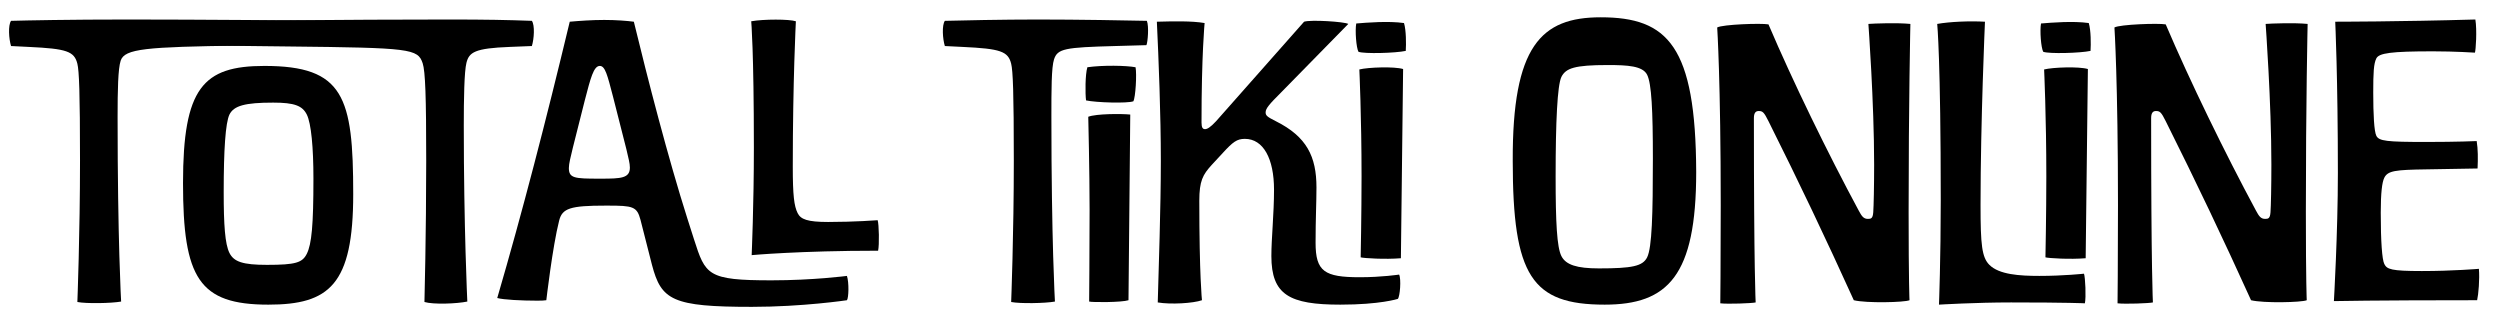 <?xml version="1.0" encoding="utf-8"?>
<!-- Generator: Adobe Illustrator 28.3.0, SVG Export Plug-In . SVG Version: 6.00 Build 0)  -->
<svg version="1.1" id="Layer_1" xmlns="http://www.w3.org/2000/svg" xmlns:xlink="http://www.w3.org/1999/xlink" x="0px" y="0px"
	 viewBox="0 0 1104 142" style="enable-background:new 0 0 1104 142;" xml:space="preserve">
<g>
	<path d="M35.334,71.085c0-30.259-0.391-39.825-1.171-42.949c-1.367-5.466-4.686-6.637-21.474-7.418l-7.809-0.39
		c-0.976-3.123-1.367-9.175,0-11.127c6.833-0.195,25.769-0.586,51.733-0.586c30.259,0,81.017,0.391,89.216,0.586
		c0.976,2.538,0.39,8.98-0.195,10.347l-39.239,0.585C64.422,20.718,55.052,21.499,53.295,26.77
		c-1.171,3.514-1.367,13.08-1.367,24.793c0,54.662,1.562,81.602,1.562,81.602
		c-4.294,0.781-15.422,0.977-19.327,0.195C34.163,133.36,35.334,103.296,35.334,71.085z"/>
	<path d="M116.743,29.112c35.14,0,39.239,13.665,39.239,56.614c0,40.02-10.541,48.805-37.482,48.805
		c-30.649,0-37.677-11.713-37.677-53.685C80.822,38.873,89.607,29.112,116.743,29.112z M101.32,111.691
		c1.952,3.904,5.856,5.271,16.594,5.271c12.69,0,15.618-0.976,17.57-4.88c2.147-4.295,2.928-12.69,2.928-33.188
		c0-13.665-0.976-24.403-2.928-28.307s-5.466-5.271-14.837-5.271c-12.494,0-17.375,1.367-19.327,5.271
		c-1.757,3.709-2.538,15.618-2.538,34.164C98.782,99.392,99.368,107.787,101.32,111.691z"/>
	<path d="M204.807,55.467c0,44.901,1.562,77.698,1.562,77.698c-4.686,0.977-15.032,1.367-18.936,0.195
		c0,0,0.781-30.064,0.781-62.275c0-28.307-0.391-39.63-1.562-43.144c-2.147-6.442-5.271-6.833-59.152-7.418
		l-33.383-0.391c-0.585-1.367-1.171-8.199-0.195-10.737c6.247-0.195,57.98-0.781,104.834-0.781
		c15.227,0,25.769,0.195,36.116,0.586c1.367,1.952,0.976,8.004,0,11.127l-9.761,0.39
		c-15.423,0.586-17.96,2.343-19.132,7.028C205.002,31.65,204.807,43.754,204.807,55.467z"/>
	<path d="M306.459,105.639c5.076,15.813,5.856,18.155,34.164,18.155c18.546,0,33.383-1.952,33.383-1.952
		c0.976,2.928,0.781,9.761,0,10.737c0,0-19.523,2.928-41.973,2.928c-35.14,0-40.02-2.928-44.12-18.546
		l-5.076-19.913c-1.562-5.856-3.319-6.247-14.446-6.247h-0.976c-15.618,0-19.132,1.171-20.498,6.638
		c-2.928,11.518-5.662,35.14-5.662,35.14c-1.562,0.195-1.952,0.195-4.295,0.195
		c-6.442,0-14.642-0.391-17.375-1.171c11.127-38.068,21.474-78.088,32.016-122.013
		c4.295-0.39,9.957-0.781,15.227-0.781s10.151,0.391,13.08,0.781c6.052,24.988,15.227,60.519,23.622,86.874
		L306.459,105.639z M270.733,42.778c-2.538-9.761-3.514-13.665-5.856-13.665c-2.733,0-4.1,5.466-6.638,15.227
		l-5.271,20.889c-0.976,4.1-1.757,7.028-1.757,8.98c0,4.49,2.538,4.686,13.275,4.686h0.976
		c8.785,0,12.69-0.195,12.69-4.881c0-1.952-0.586-3.904-1.562-8.199L270.733,42.778z"/>
	<path d="M351.458,9.395c0,0-1.366,26.16-1.366,64.228c0,12.689,0.585,17.375,2.147,20.498
		c1.366,2.733,4.295,3.904,13.47,3.904c11.713,0,21.865-0.781,21.865-0.781
		c0.585,1.757,0.781,10.932,0.195,13.47c-34.749,0-55.834,1.952-55.834,1.952s0.976-22.06,0.976-47.438
		c0-42.949-1.171-55.834-1.171-55.834C337.207,8.419,348.53,8.419,351.458,9.395z"/>
	<path d="M447.701,71.085c0-30.259-0.391-39.825-1.171-42.949c-1.367-5.466-4.686-6.637-21.474-7.418l-7.809-0.39
		c-0.976-3.123-1.367-9.175,0-11.127c6.833-0.195,25.769-0.586,40.997-0.586c17.57,0,40.02,0.391,48.219,0.586
		c0.976,2.538,0.391,9.37-0.195,10.737l-13.861,0.391c-22.255,0.585-25.379,1.171-26.94,5.856
		c-1.171,3.514-1.171,13.665-1.171,25.379c0,54.662,1.562,81.602,1.562,81.602
		c-4.294,0.781-15.422,0.977-19.327,0.195C446.529,133.36,447.701,103.296,447.701,71.085z"/>
	<path d="M501.465,29.698c0.586,3.123,0,13.275-0.976,15.032c-2.538,0.976-16.398,0.586-20.889-0.39
		c-0.39-2.928-0.39-11.518,0.586-14.642C487.019,28.722,497.366,28.918,501.465,29.698z M498.342,132.58
		c-2.928,0.976-16.008,0.976-17.375,0.585c0,0,0.195-24.012,0.195-40.606c0-16.594-0.586-40.996-0.586-40.996
		c3.514-1.367,14.642-1.367,18.546-0.976L498.342,132.58z"/>
	<path d="M617.271,131.994c0,0-7.809,2.538-25.379,2.538c-22.451,0-30.455-4.295-30.455-21.474
		c0-7.809,1.171-18.546,1.171-29.283c0-13.665-4.685-22.451-12.885-22.451c-3.514,0-5.271,1.367-9.761,6.247
		l-4.88,5.271c-3.905,4.295-5.466,7.028-5.466,15.813c0,33.188,1.171,43.925,1.171,43.925
		c-3.905,1.367-13.861,1.952-19.523,0.976c0.391-14.642,1.367-41.973,1.367-62.471s-0.976-44.901-1.757-61.495
		c7.223-0.195,15.422-0.39,21.084,0.586c0,0-1.366,14.056-1.366,43.924c0,2.343,0.585,2.929,1.562,2.929
		s2.343-0.781,4.881-3.514l38.849-43.925c2.929-0.976,17.96,0,19.523,0.976l-29.674,30.259
		c-5.076,5.076-6.832,7.028-6.832,8.785c0,1.366,0.585,1.952,4.49,3.904
		c13.665,6.832,17.96,15.618,17.96,29.283c0,6.832-0.391,13.665-0.391,24.402
		c0,12.69,3.905,15.227,19.523,15.227c9.761,0,17.375-1.171,17.375-1.171
		C618.832,123.209,618.247,131.018,617.271,131.994z"/>
	<path d="M620.785,22.475c-4.49,0.976-18.351,1.366-20.889,0.39c-0.976-1.757-1.562-9.371-0.976-12.494
		c4.686-0.39,14.252-1.171,21.084-0.195C620.98,13.3,620.98,19.547,620.785,22.475z M618.637,114.034
		c-6.832,0.585-16.398,0-17.765-0.391c0,0,0.391-19.131,0.391-35.725c0-26.355-0.976-47.244-0.976-47.244
		c3.904-0.976,15.422-1.367,19.327-0.195L618.637,114.034z"/>
	<path d="M706.875,7.638c29.674,0,41.973,12.69,42.168,68.327c0,45.877-12.494,58.566-40.411,58.566
		c-32.212,0-40.606-12.69-40.606-63.447C667.831,20.328,680.52,7.638,706.875,7.638z M689.5,113.058
		c1.952,3.904,6.832,5.466,16.594,5.466c14.642,0,19.327-0.976,21.279-4.88
		c2.147-4.295,2.538-19.131,2.538-43.534c0-21.474-0.585-33.188-2.538-37.092
		c-1.953-3.905-8.59-4.295-17.375-4.295c-14.642,0-18.546,1.366-20.498,5.271c-1.757,3.709-2.538,19.522-2.538,43.925
		C686.962,98.416,687.548,109.153,689.5,113.058z"/>
	<path d="M759.682,133.946c0,0,0.195-16.984,0.195-43.339c0-54.662-1.562-78.478-1.562-78.478
		c2.343-1.367,19.522-1.952,22.645-1.367c10.737,25.184,26.16,56.809,39.825,82.188
		c1.367,2.538,2.147,3.709,4.1,3.709c1.367,0,2.147-0.195,2.343-2.929c0.195-2.733,0.391-11.323,0.391-21.084
		c0-27.331-2.538-62.081-2.538-62.081c2.538-0.195,12.69-0.585,18.546,0c0,0-0.781,35.14-0.781,82.969
		c0,31.235,0.391,39.044,0.391,39.044c-2.147,0.976-19.132,1.367-24.598,0
		c-12.494-27.526-24.012-51.733-37.678-79.064c-1.952-3.904-2.538-4.49-4.294-4.49
		c-1.171,0-2.147,0.586-2.147,3.123c0,67.742,0.781,81.407,0.781,81.407
		C773.738,133.946,763.001,134.336,759.682,133.946z"/>
	<path d="M876.561,9.59c0,0-1.953,43.925-1.953,81.017c0,17.57,0.586,23.036,3.905,26.355
		c4.295,4.295,13.275,4.88,22.06,4.88c10.737,0,19.717-0.976,19.717-0.976c0.585,1.562,0.976,10.542,0.39,13.08
		c0,0-7.223-0.391-32.602-0.391c-15.618,0-31.821,0.976-31.821,0.976s0.781-20.498,0.781-45.877
		c0-62.471-1.562-78.088-1.562-78.088C860.943,9.59,869.728,9.2,876.561,9.59z"/>
	<path d="M923.179,22.475c-4.49,0.976-18.351,1.366-20.889,0.39c-0.976-1.757-1.562-9.371-0.976-12.494
		c4.686-0.39,14.252-1.171,21.084-0.195C923.375,13.3,923.375,19.547,923.179,22.475z M921.032,114.034
		c-6.832,0.585-16.398,0-17.765-0.391c0,0,0.391-19.131,0.391-35.725c0-26.355-0.976-47.244-0.976-47.244
		c3.904-0.976,15.422-1.367,19.327-0.195L921.032,114.034z"/>
	<path d="M935.106,133.946c0,0,0.195-16.984,0.195-43.339c0-54.662-1.562-78.478-1.562-78.478
		c2.343-1.367,19.522-1.952,22.645-1.367c10.737,25.184,26.16,56.809,39.825,82.188
		c1.367,2.538,2.147,3.709,4.1,3.709c1.366,0,2.147-0.195,2.343-2.929c0.195-2.733,0.391-11.323,0.391-21.084
		c0-27.331-2.538-62.081-2.538-62.081c2.538-0.195,12.69-0.585,18.546,0c0,0-0.781,35.14-0.781,82.969
		c0,31.235,0.391,39.044,0.391,39.044c-2.147,0.976-19.131,1.367-24.598,0
		c-12.494-27.526-24.012-51.733-37.678-79.064c-1.952-3.904-2.538-4.49-4.294-4.49
		c-1.171,0-2.147,0.586-2.147,3.123c0,67.742,0.781,81.407,0.781,81.407
		C949.162,133.946,938.425,134.336,935.106,133.946z"/>
	<path d="M1048.022,40.826c0,9.761,0.391,17.18,1.366,19.132c1.172,2.342,4.49,2.733,22.061,2.733
		c13.665,0,22.255-0.391,22.255-0.391c0.586,3.514,0.586,7.809,0.391,12.104l-22.645,0.39
		c-13.666,0.195-16.984,0.586-18.546,3.709c-0.977,1.952-1.562,6.638-1.562,15.422
		c0,12.69,0.586,20.693,1.562,22.645c1.171,2.343,2.928,3.123,16.594,3.123c13.665,0,25.183-0.976,25.183-0.976
		c0.391,4.49-0.194,11.323-0.78,13.861c-45.877,0-63.252,0.391-63.252,0.391s1.757-30.259,1.757-56.614
		c0-41.973-1.171-66.766-1.171-66.766s28.111,0,61.885-0.976c0.781,4.686,0.195,13.665-0.195,14.642
		c0,0-8.785-0.585-18.546-0.585c-18.546,0-23.816,0.781-24.988,3.123
		C1048.217,28.136,1048.022,32.041,1048.022,40.826z"/>
</g>
</svg>

